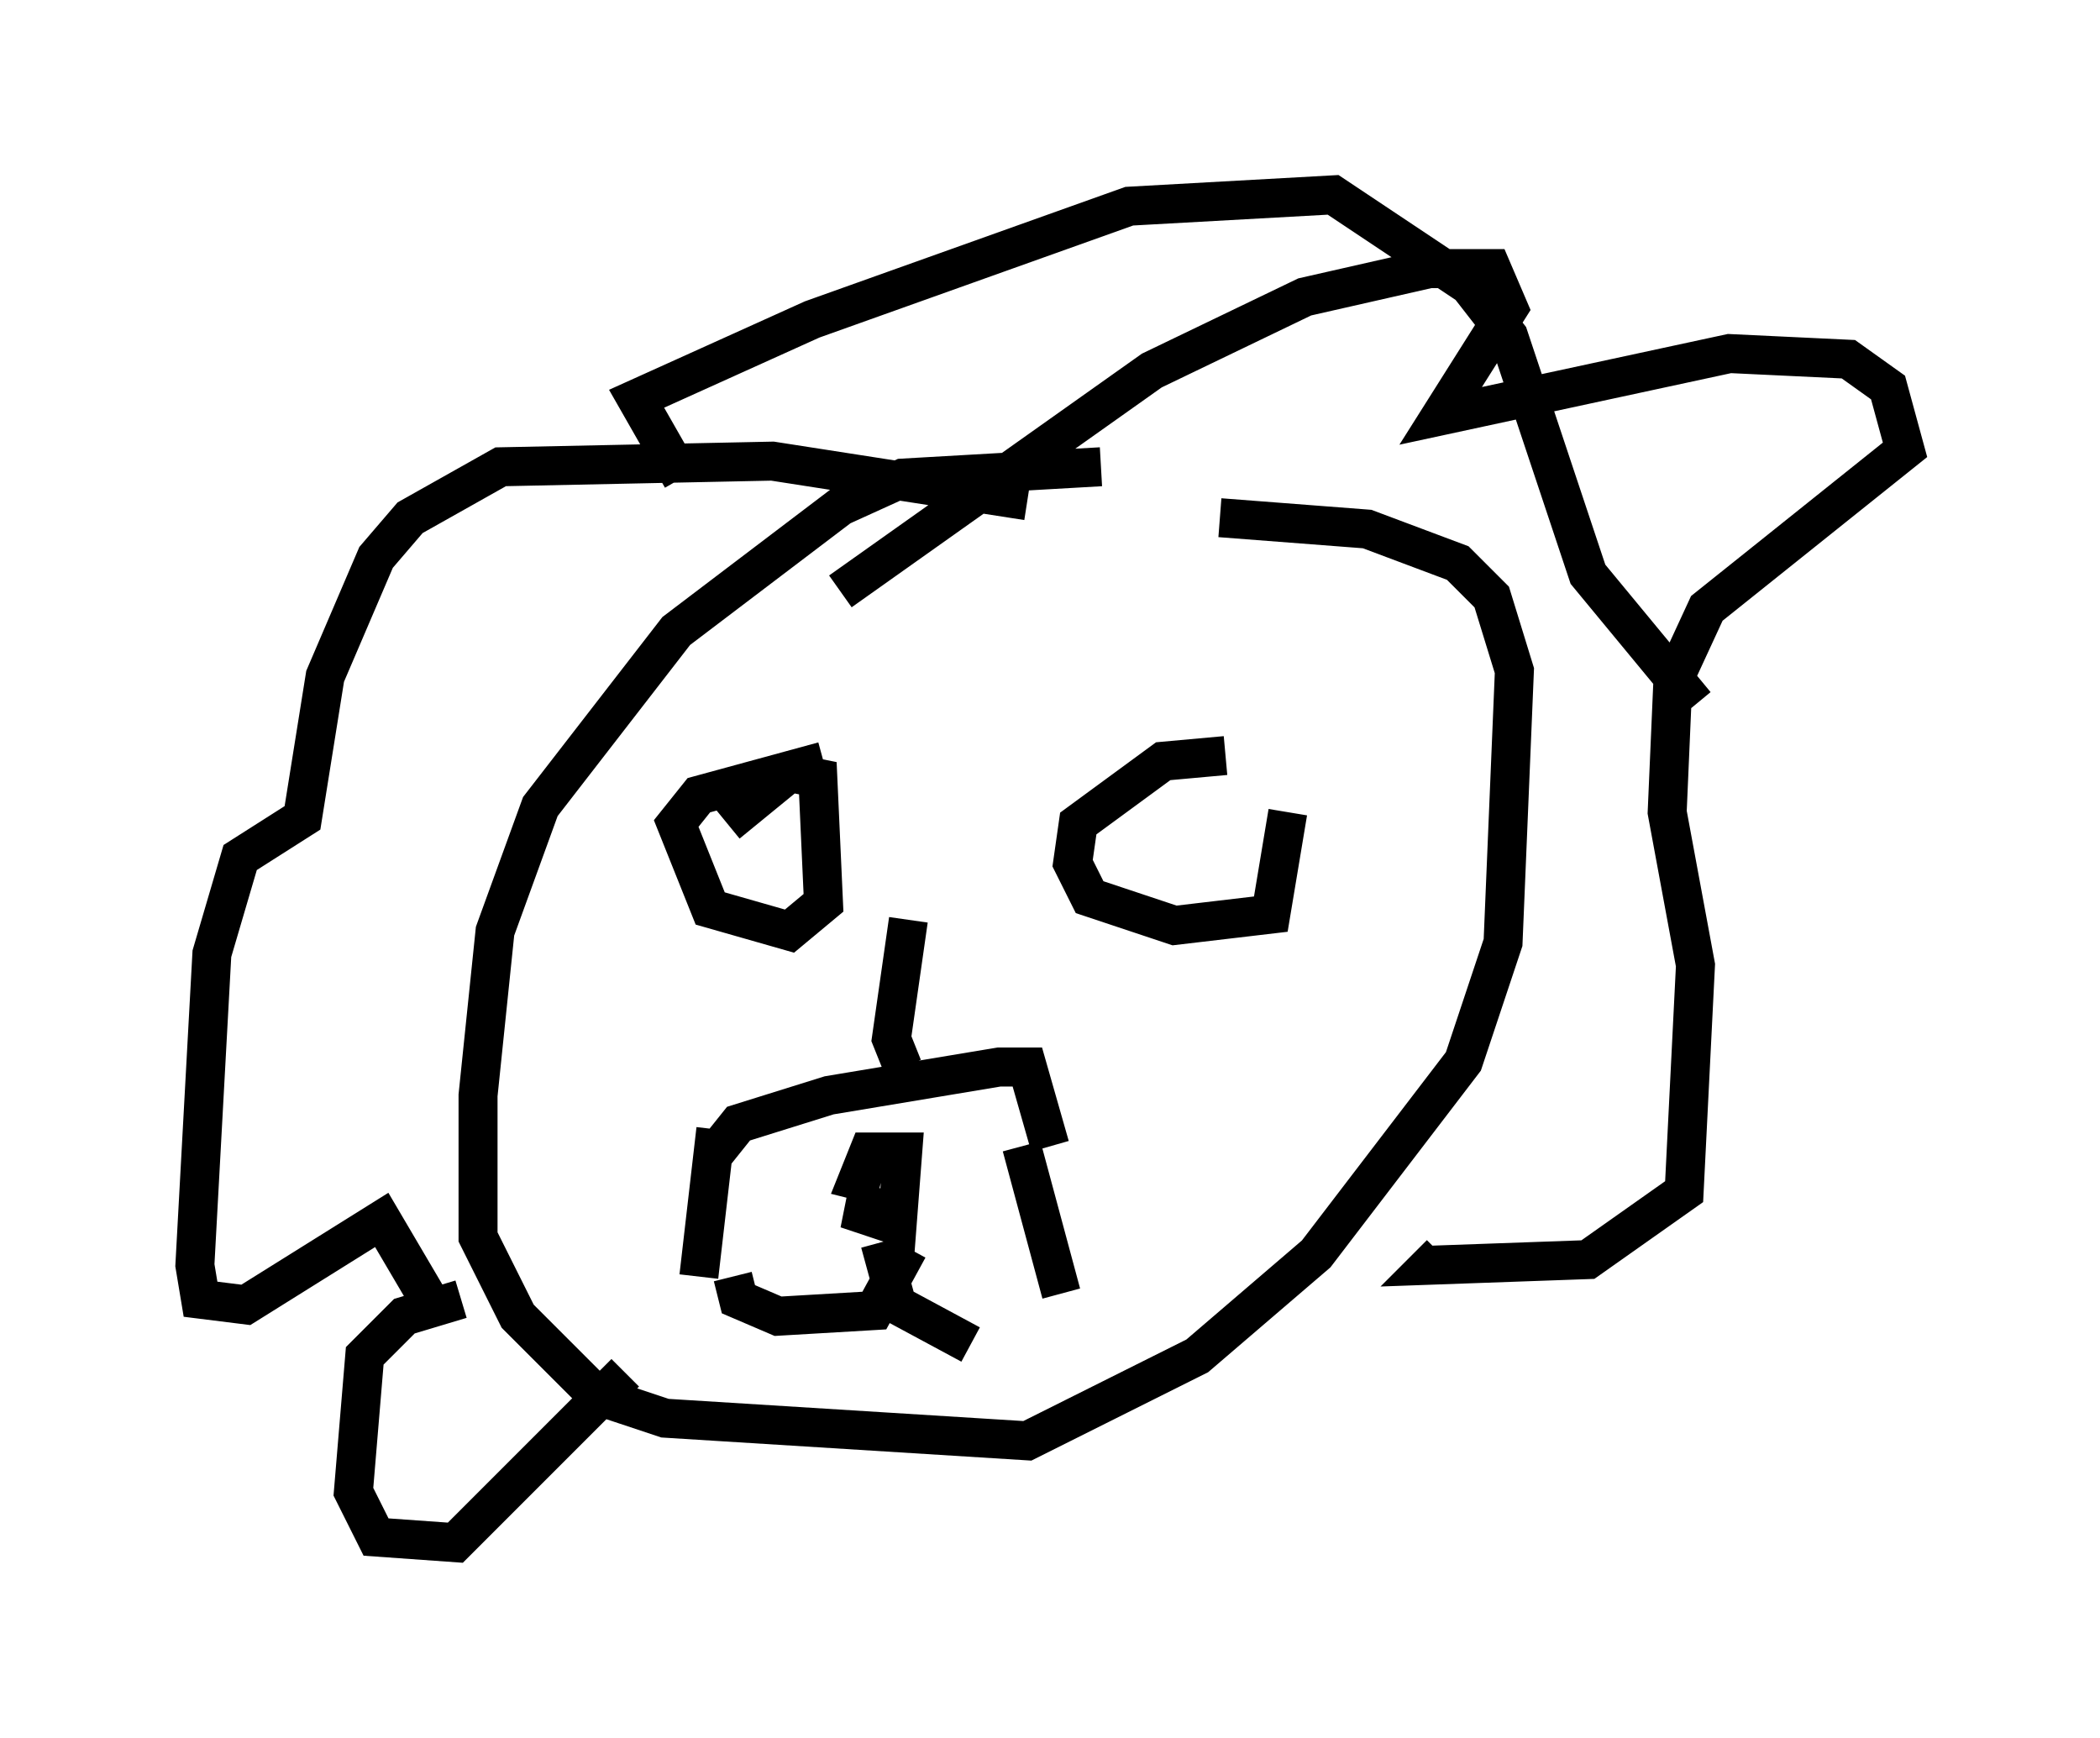 <?xml version="1.0" encoding="utf-8" ?>
<svg baseProfile="full" height="44.57" version="1.1" width="53.866" xmlns="http://www.w3.org/2000/svg" xmlns:ev="http://www.w3.org/2001/xml-events" xmlns:xlink="http://www.w3.org/1999/xlink"><defs /><rect fill="white" height="44.57" width="53.866" x="0" y="0" /><path d="M36.229, 12.844 m-7.989, -0.872 l-5.084, 0.291 -1.598, 0.726 l-4.212, 3.196 -3.486, 4.503 l-1.162, 3.196 -0.436, 4.212 l0.0, 3.631 1.017, 2.034 l2.034, 2.034 1.743, 0.581 l9.296, 0.581 4.358, -2.179 l3.05, -2.615 3.777, -4.939 l1.017, -3.05 0.291, -6.972 l-0.581, -1.888 -0.872, -0.872 l-2.324, -0.872 -3.777, -0.291 m-12.637, 7.844 l1.598, -1.307 0.726, 0.145 l0.145, 3.196 -0.872, 0.726 l-2.034, -0.581 -0.872, -2.179 l0.581, -0.726 3.196, -0.872 m10.313, -0.145 l-1.598, 0.145 -2.179, 1.598 l-0.145, 1.017 0.436, 0.872 l2.179, 0.726 2.469, -0.291 l0.436, -2.615 m-14.67, 8.715 l0.581, -0.726 2.324, -0.726 l4.358, -0.726 0.726, 0.0 l0.581, 2.034 m-3.777, -2.034 l-0.291, -0.726 0.436, -3.05 m-4.939, 5.374 l-0.436, 3.777 m8.279, -3.341 l1.017, 3.777 m-4.939, -2.76 l-0.145, 0.726 0.872, 0.291 l0.145, -1.888 -0.872, 0.0 l-0.291, 0.726 0.581, 0.145 m0.726, 1.598 l-0.872, 1.598 -2.469, 0.145 l-1.017, -0.436 -0.145, -0.581 m3.777, -0.872 l0.436, 1.598 1.888, 1.017 m-3.341, -19.318 l7.989, -5.665 3.922, -1.888 l3.196, -0.726 1.598, 0.0 l0.436, 1.017 -1.743, 2.76 l7.408, -1.598 3.05, 0.145 l1.017, 0.726 0.436, 1.598 l-5.084, 4.067 -0.872, 1.888 l-0.145, 3.341 0.726, 3.922 l-0.291, 5.81 -2.469, 1.743 l-4.067, 0.145 0.291, -0.291 m-10.603, -19.318 l-6.536, -1.017 -6.972, 0.145 l-2.324, 1.307 -0.872, 1.017 l-1.307, 3.05 -0.581, 3.631 l-1.598, 1.017 -0.726, 2.469 l-0.436, 7.989 0.145, 0.872 l1.162, 0.145 3.486, -2.179 l1.453, 2.469 m0.581, -0.436 l-1.453, 0.436 -1.017, 1.017 l-0.291, 3.486 0.581, 1.162 l2.034, 0.145 4.358, -4.358 m1.453, -22.95 l-1.162, -2.034 4.503, -2.034 l8.134, -2.905 5.229, -0.291 l3.486, 2.324 1.017, 1.307 l2.034, 6.101 2.76, 3.341 " fill="none" stroke="black" stroke-width="1" /></svg>